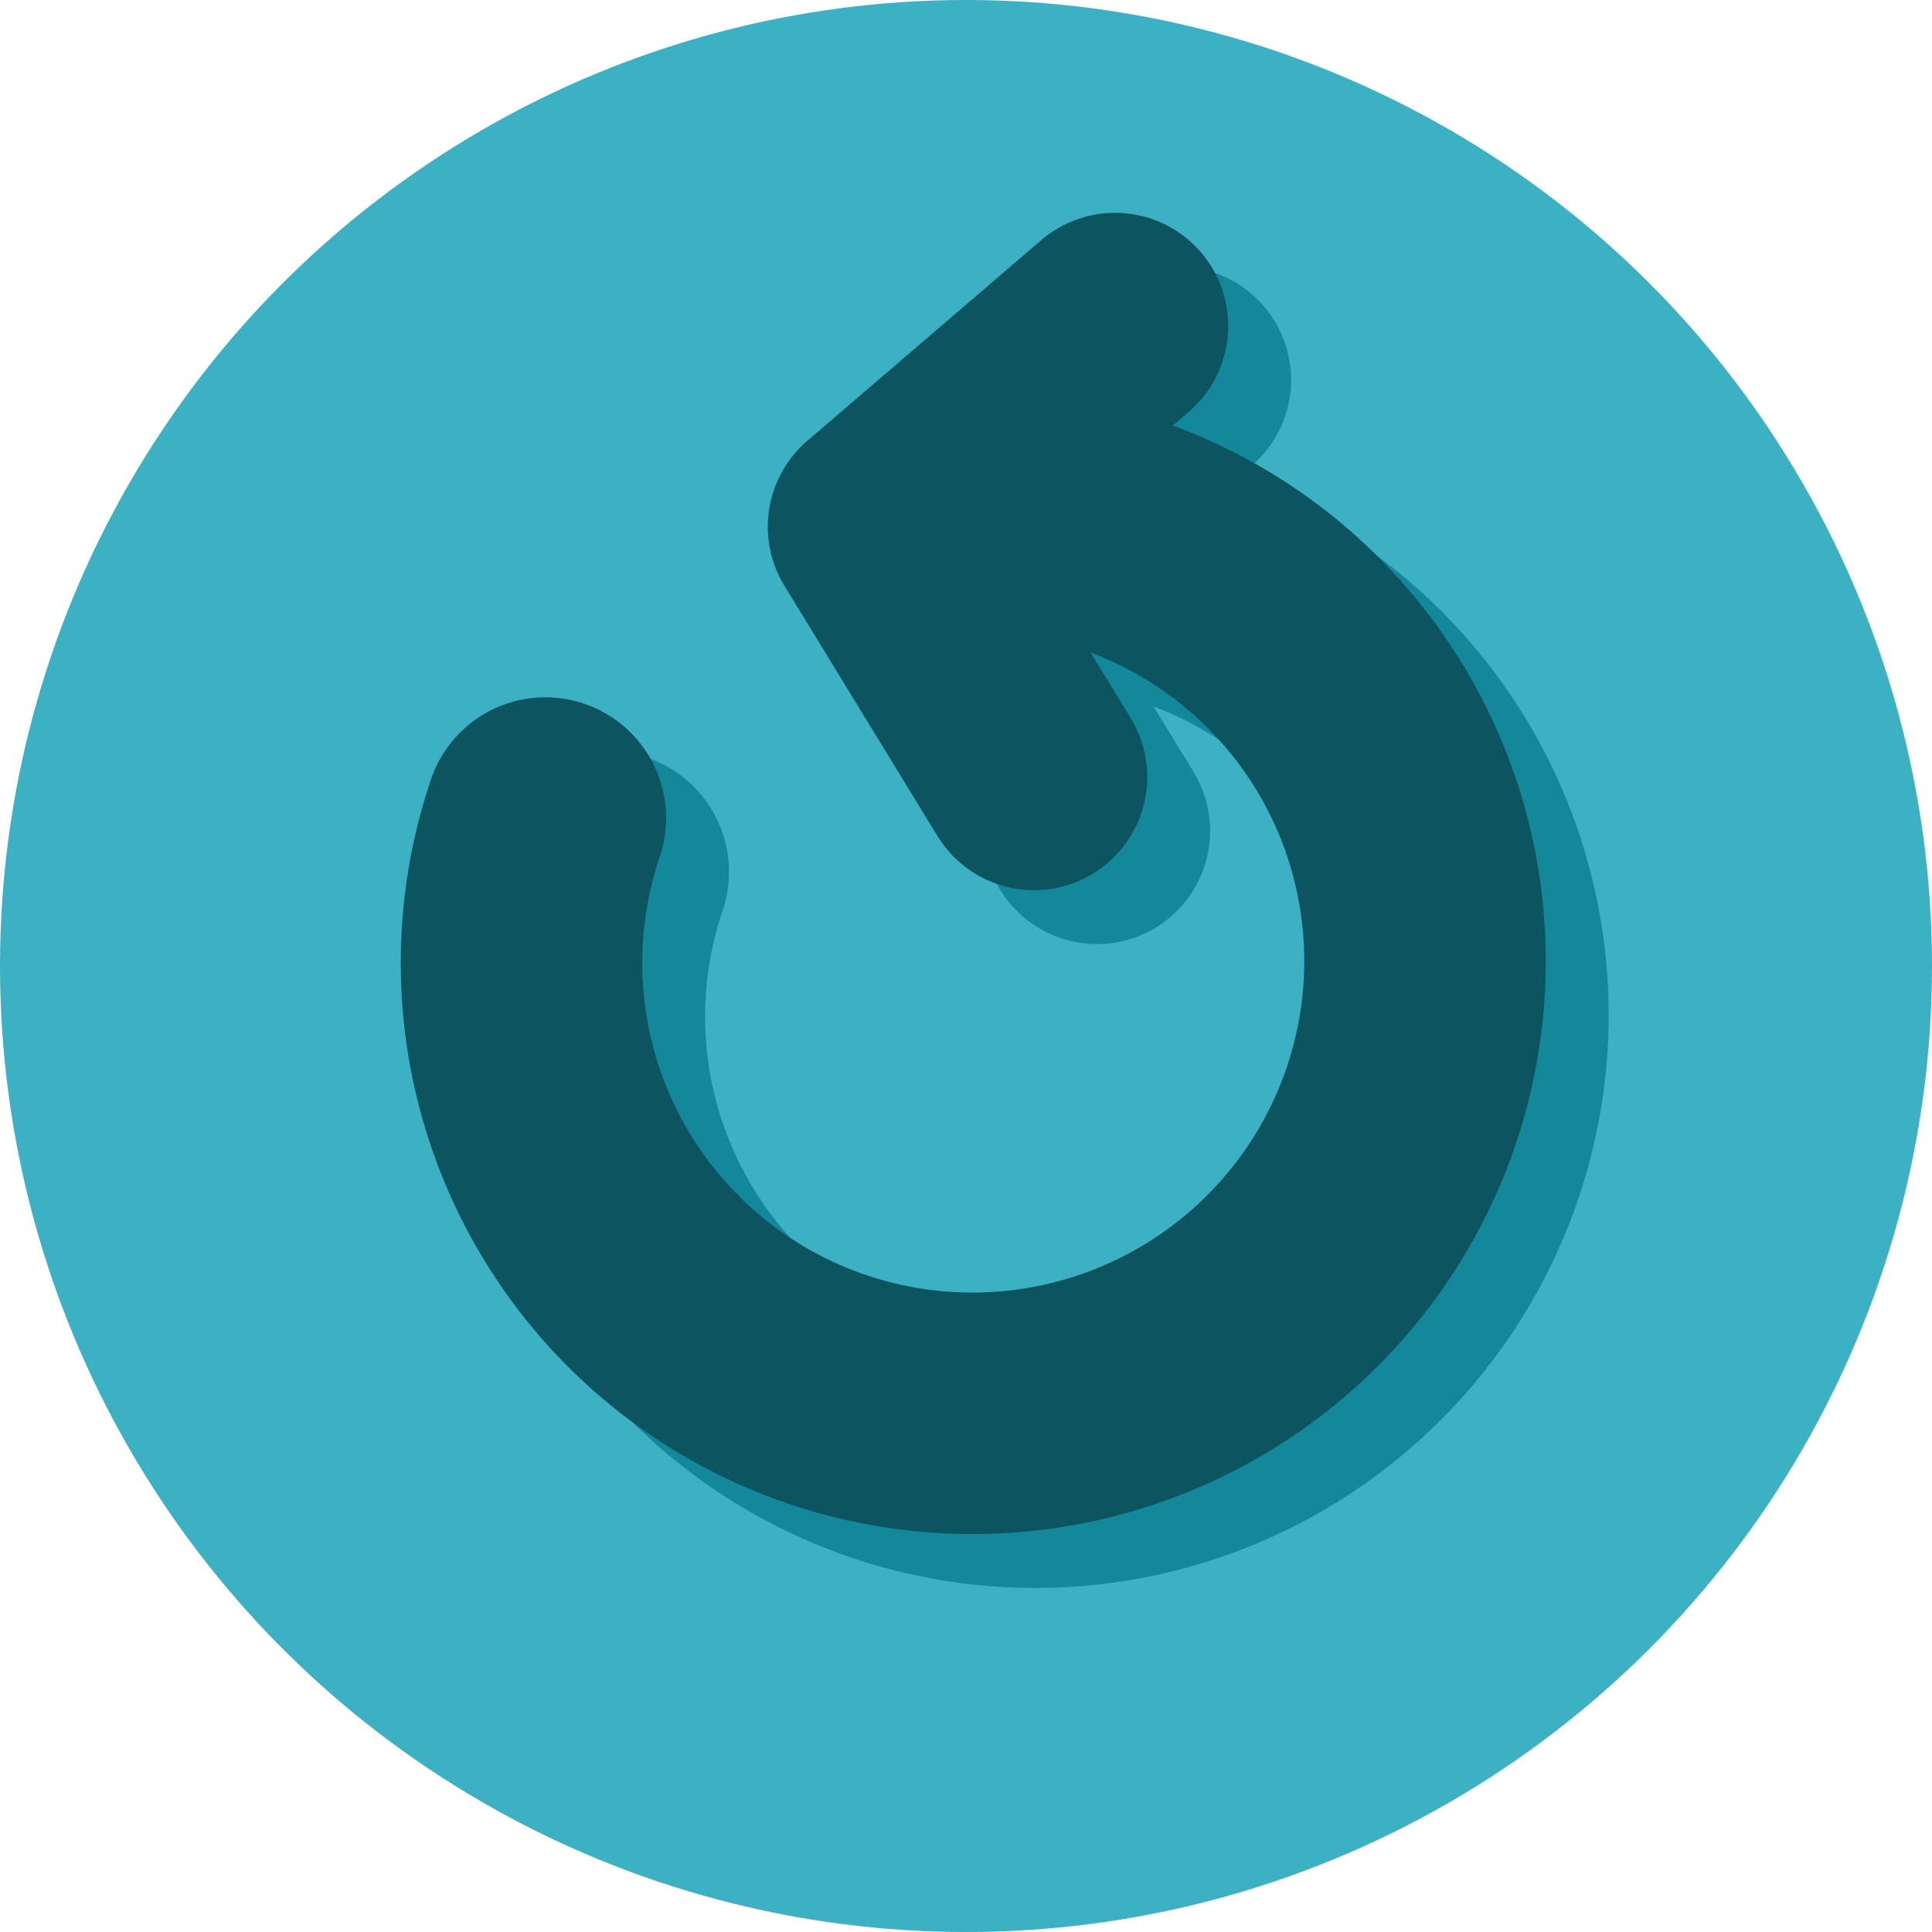<?xml version="1.0" encoding="UTF-8" standalone="no"?>
<svg
   xmlns:dc="http://purl.org/dc/elements/1.1/"
   xmlns:cc="http://creativecommons.org/ns#"
   xmlns:rdf="http://www.w3.org/1999/02/22-rdf-syntax-ns#"
   xmlns:svg="http://www.w3.org/2000/svg"
   xmlns="http://www.w3.org/2000/svg"
   xmlns:sodipodi="http://sodipodi.sourceforge.net/DTD/sodipodi-0.dtd"
   xmlns:inkscape="http://www.inkscape.org/namespaces/inkscape"
   enable-background="new 0 0 64 64"
   height="64px"
   id="Layer_1"
   version="1.1"
   viewBox="0 0 64 64"
   width="64px"
   xml:space="preserve"
   sodipodi:docname="restartsame.svg"
   inkscape:export-filename="D:\seb\Workspaces\MathsMentales\img\restartsame.png"
   inkscape:export-xdpi="72"
   inkscape:export-ydpi="72"
   inkscape:version="1.0 (4035a4fb49, 2020-05-01)"><defs
     id="defs25"><marker
       inkscape:isstock="true"
       style="overflow:visible"
       id="marker1451"
       refX="0.0"
       refY="0.0"
       orient="auto"
       inkscape:stockid="TriangleInS"><path
         transform="scale(-0.2)"
         style="fill-rule:evenodd;stroke:#4f5d73;stroke-width:1pt;stroke-opacity:1;fill:#4f5d73;fill-opacity:1"
         d="M 5.77,0.0 L -2.88,5.0 L -2.88,-5.0 L 5.77,0.0 z "
         id="path1449" /></marker><marker
       inkscape:stockid="Arrow2Sstart"
       orient="auto"
       refY="0.0"
       refX="0.0"
       id="marker1162"
       style="overflow:visible"
       inkscape:isstock="true"><path
         id="path1160"
         style="fill-rule:evenodd;stroke-width:0.625;stroke-linejoin:round;stroke:#4f5d73;stroke-opacity:1;fill:#4f5d73;fill-opacity:1"
         d="M 8.719,4.034 L -2.207,0.016 L 8.719,-4.002 C 6.973,-1.63 6.983,1.616 8.719,4.034 z "
         transform="scale(0.3) translate(-2.3,0)" /></marker><marker
       inkscape:stockid="Arrow2Sstart"
       orient="auto"
       refY="0.0"
       refX="0.0"
       id="Arrow2Sstart"
       style="overflow:visible"
       inkscape:isstock="true"><path
         id="path894"
         style="fill-rule:evenodd;stroke-width:0.625;stroke-linejoin:round;stroke:#4f5d73;stroke-opacity:1;fill:#4f5d73;fill-opacity:1"
         d="M 8.719,4.034 L -2.207,0.016 L 8.719,-4.002 C 6.973,-1.63 6.983,1.616 8.719,4.034 z "
         transform="scale(0.3) translate(-2.3,0)" /></marker><marker
       inkscape:stockid="Arrow1Lstart"
       orient="auto"
       refY="0.0"
       refX="0.0"
       id="Arrow1Lstart"
       style="overflow:visible"
       inkscape:isstock="true"><path
         id="path864"
         d="M 0.0,0.0 L 5.0,-5.0 L -12.5,0.0 L 5.0,5.0 L 0.0,0.0 z "
         style="fill-rule:evenodd;stroke:#4f5d73;stroke-width:1pt;stroke-opacity:1;fill:#4f5d73;fill-opacity:1"
         transform="scale(0.8) translate(12.5,0)" /></marker></defs><sodipodi:namedview
     inkscape:document-rotation="0"
     pagecolor="#ffffff"
     bordercolor="#666666"
     borderopacity="1"
     objecttolerance="10"
     gridtolerance="10"
     guidetolerance="10"
     inkscape:pageopacity="0"
     inkscape:pageshadow="2"
     inkscape:window-width="1920"
     inkscape:window-height="1017"
     id="namedview23"
     showgrid="false"
     inkscape:zoom="6.7224335"
     inkscape:cx="-5.1555987"
     inkscape:cy="31.841577"
     inkscape:window-x="-8"
     inkscape:window-y="-8"
     inkscape:window-maximized="1"
     inkscape:current-layer="Layer_1" /><circle
     cx="32"
     cy="32"
     fill="#E0995E"
     r="32"
     id="circle2"
     style="fill:#3cb1c3" /><g
     id="g1667"
     style="stroke:#13889b;stroke-opacity:1;fill:none"
     transform="translate(2.083,1.785)"><path
       d="m 31.123,16.96 a 14.942,14.974 58.1 0 1 13.83,6.994 v 0 A 14.942,14.974 58.1 0 1 40.137,44.552 14.942,14.974 58.1 0 1 19.528,39.78 14.942,14.974 58.1 0 1 18.066,27.099"
       style="fill:none;fill-opacity:1;stroke:#13889b;stroke-width:8;stroke-linecap:round;stroke-linejoin:round;stroke-miterlimit:4;stroke-dasharray:none;stroke-opacity:1"
       id="path1663" /><path
       style="fill:none;fill-opacity:1;stroke:#13889b;stroke-width:7.5;stroke-linecap:round;stroke-linejoin:round;stroke-miterlimit:4;stroke-dasharray:none;stroke-opacity:1"
       d="m 36.936,10.799 -7.752,6.649 5.07,8.291"
       id="path1665"
       sodipodi:nodetypes="ccc" /></g><g
     style="stroke:#0c5460"
     id="g2314"><path
       id="path1447"
       style="fill:none;fill-opacity:1;stroke:#0c5460;stroke-width:8;stroke-linecap:round;stroke-linejoin:round;stroke-miterlimit:4;stroke-dasharray:none;stroke-opacity:1"
       d="m 31.123,16.96 a 14.942,14.974 58.1 0 1 13.83,6.994 v 0 A 14.942,14.974 58.1 0 1 40.137,44.552 14.942,14.974 58.1 0 1 19.528,39.78 14.942,14.974 58.1 0 1 18.066,27.099" /><path
       sodipodi:nodetypes="ccc"
       id="path1651"
       d="m 36.936,10.799 -7.752,6.649 5.07,8.291"
       style="fill:none;fill-opacity:1;stroke:#0c5460;stroke-width:7.5;stroke-linecap:round;stroke-linejoin:round;stroke-miterlimit:4;stroke-dasharray:none;stroke-opacity:1" /></g></svg>
